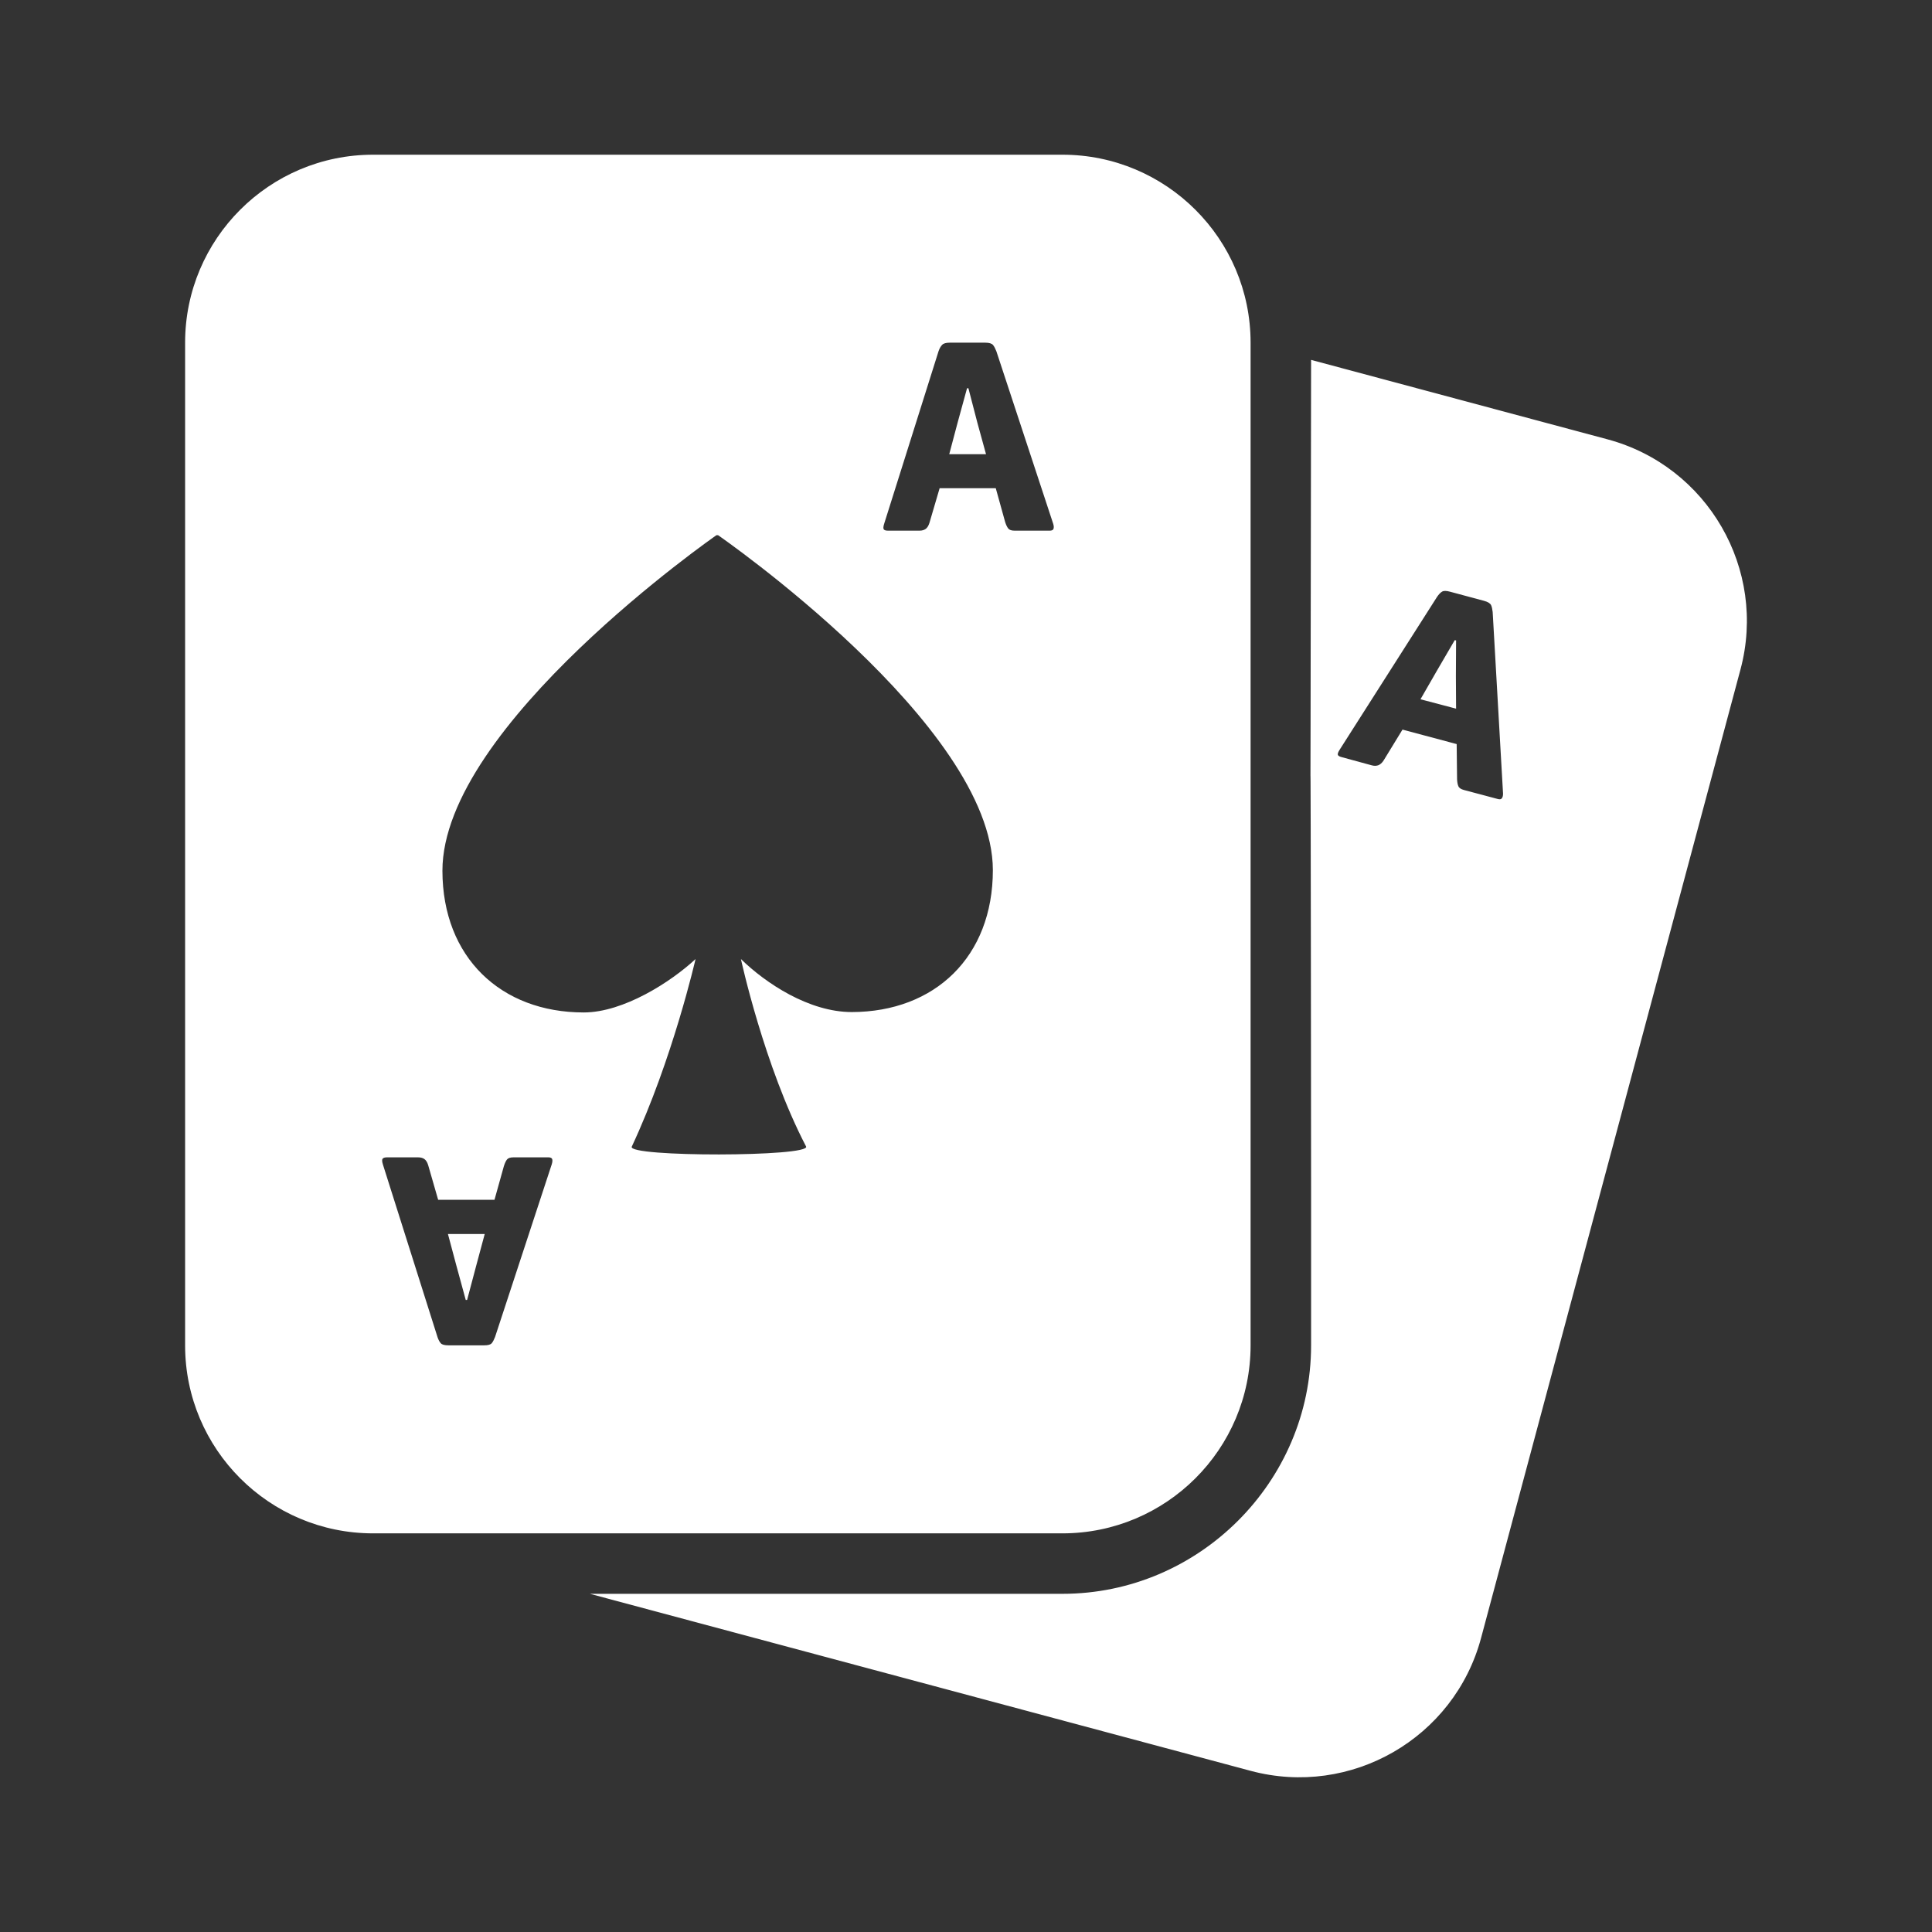<?xml version="1.0" encoding="UTF-8" standalone="no"?>
<!-- Created with Inkscape (http://www.inkscape.org/) -->

<svg
   xmlns:dc="http://purl.org/dc/elements/1.1/"
   xmlns:cc="http://creativecommons.org/ns#"
   xmlns:rdf="http://www.w3.org/1999/02/22-rdf-syntax-ns#"
   xmlns:svg="http://www.w3.org/2000/svg"
   xmlns="http://www.w3.org/2000/svg"
   xmlns:inkscape="http://www.inkscape.org/namespaces/inkscape"
   version="1.1"
   width="100%"
   height="100%"
   viewBox="0 0 512 512"
   id="svg2">
  <rect x="0" y="0" width="512" height="512" fill="#333333" stroke="none"/>
  <defs
     id="defs8">
    <clipPath
       id="clipPath4295">
      <path
         d="M 26,0 C 11.603,0 0,11.603 0,26 l 0,460 c 0,14.397 11.603,26 26,26 l 460,0 c 14.397,0 26,-11.603 26,-26 L 512,26 C 512,11.603 500.397,0 486,0 L 26,0 z"
         inkscape:connector-curvature="0"
         id="path4297"
         style="fill:none;fill-opacity:1;stroke:none" />
    </clipPath>
  </defs>
  <path
     d="M 26,0 C 11.603,0 0,11.603 0,26 l 0,460 c 0,14.397 11.603,26 26,26 l 460,0 c 14.397,0 26,-11.603 26,-26 L 512,26 C 512,11.603 500.397,0 486,0 L 26,0 z"
     inkscape:connector-curvature="0"
     id="rect2986"
     style="fill:none;fill-opacity:1;stroke:none" />
  <g
     clip-path="url(#clipPath4295)"
     id="g3763"
     style="opacity:0.0;fill:#000000">
    <path
       d="M 98.869,41 C 71.367,41 49.055,63.314 49.055,90.814 L 402.608,444.368 c 0,-27.5 22.313,-49.814 49.814,-49.814 z"
       inkscape:connector-curvature="0"
       id="path3765"
       style="fill:#000000" />
    <path
       d="m 49.055,90.814 0,265.727 353.553,353.553 0,-265.727 z"
       inkscape:connector-curvature="0"
       id="path3767"
       style="fill:#000000" />
    <path
       d="m 49.055,356.541 c 0,13.751 5.578,26.204 14.594,35.22 L 417.202,745.315 c -9.016,-9.016 -14.594,-21.469 -14.594,-35.22 z"
       inkscape:connector-curvature="0"
       id="path3769"
       style="fill:#000000" />
    <path
       d="m 63.649,391.761 c 9.016,9.016 21.47,14.595 35.22,14.595 L 452.422,759.909 c -13.75,0 -26.204,-5.578 -35.22,-14.595 z"
       inkscape:connector-curvature="0"
       id="path3771"
       style="fill:#000000" />
    <path
       d="m 98.869,406.356 182.686,0 353.553,353.553 -182.686,0 z"
       inkscape:connector-curvature="0"
       id="path3773"
       style="fill:#000000" />
    <path
       d="m 281.555,406.356 c 27.502,0 49.864,-22.314 49.864,-49.814 l 353.553,353.553 c 0,27.5 -22.363,49.814 -49.864,49.814 z"
       inkscape:connector-curvature="0"
       id="path3775"
       style="fill:#000000" />
    <path
       d="m 331.419,356.541 0,-265.727 353.553,353.553 0,265.727 z"
       inkscape:connector-curvature="0"
       id="path3777"
       style="fill:#000000" />
    <path
       d="m 331.419,90.814 c 0,-13.738 -5.581,-26.181 -14.595,-35.195 L 670.378,409.173 c 9.014,9.014 14.595,21.457 14.595,35.195 z"
       inkscape:connector-curvature="0"
       id="path3779"
       style="fill:#000000" />
    <path
       d="M 316.825,55.619 C 307.794,46.589 295.317,41 281.555,41 l 353.553,353.553 c 13.762,0 26.239,5.589 35.269,14.619 z"
       inkscape:connector-curvature="0"
       id="path3781"
       style="fill:#000000" />
    <path
       d="m 281.555,41 -182.67,0 353.553,353.553 182.67,0 z"
       inkscape:connector-curvature="0"
       id="path3783"
       style="fill:#000000" />
    <path
       d="m 251.713,90.814 9.435,0 353.553,353.553 -9.435,0 z"
       inkscape:connector-curvature="0"
       id="path3785"
       style="fill:#000000" />
    <path
       d="m 261.148,90.814 c 0.963,0 1.602,0.196 1.953,0.546 L 616.654,444.914 c -0.35,-0.35 -0.99,-0.546 -1.953,-0.546 z"
       inkscape:connector-curvature="0"
       id="path3787"
       style="fill:#000000" />
    <path
       d="m 263.101,91.36 c 0.025,0.025 0.048,0.05 0.07,0.076 L 616.724,444.99 c -0.022,-0.026 -0.045,-0.051 -0.07,-0.076 z"
       inkscape:connector-curvature="0"
       id="path3789"
       style="fill:#000000" />
    <path
       d="m 263.171,91.437 c 0.332,0.398 0.599,0.96 0.881,1.659 L 617.605,446.649 c -0.282,-0.698 -0.549,-1.261 -0.881,-1.659 z"
       inkscape:connector-curvature="0"
       id="path3791"
       style="fill:#000000" />
    <path
       d="M 264.051,93.095 279.13,138.869 632.683,492.422 617.605,446.649 z"
       inkscape:connector-curvature="0"
       id="path3793"
       style="fill:#000000" />
    <path
       d="m 279.13,138.869 c 0.182,0.614 0.151,1.014 0.051,1.296 l 353.553,353.553 c 0.1,-0.282 0.131,-0.682 -0.051,-1.296 z"
       inkscape:connector-curvature="0"
       id="path3795"
       style="fill:#000000" />
    <path
       d="m 279.181,140.164 c -0.1,0.282 -0.436,0.466 -0.985,0.466 l 353.553,353.553 c 0.549,0 0.886,-0.184 0.985,-0.466 z"
       inkscape:connector-curvature="0"
       id="path3797"
       style="fill:#000000" />
    <path
       d="m 278.196,140.631 -9.279,0 353.553,353.553 9.279,0 z"
       inkscape:connector-curvature="0"
       id="path3799"
       style="fill:#000000" />
    <path
       d="m 268.917,140.631 c -0.761,0 -1.306,-0.151 -1.614,-0.459 L 620.856,493.725 c 0.308,0.308 0.853,0.459 1.614,0.459 z"
       inkscape:connector-curvature="0"
       id="path3801"
       style="fill:#000000" />
    <path
       d="m 267.303,140.172 c -0.035,-0.035 -0.067,-0.073 -0.096,-0.112 L 620.76,493.613 c 0.029,0.039 0.061,0.077 0.096,0.112 z"
       inkscape:connector-curvature="0"
       id="path3803"
       style="fill:#000000" />
    <path
       d="m 267.206,140.06 c -0.299,-0.348 -0.581,-0.931 -0.829,-1.71 L 619.93,491.903 c 0.249,0.78 0.531,1.362 0.829,1.71 z"
       inkscape:connector-curvature="0"
       id="path3805"
       style="fill:#000000" />
    <path
       d="m 266.377,138.35 -2.488,-8.968 353.553,353.553 2.488,8.968 z"
       inkscape:connector-curvature="0"
       id="path3807"
       style="fill:#000000" />
    <path
       d="m 263.889,129.382 -14.878,0 353.553,353.553 14.878,0 z"
       inkscape:connector-curvature="0"
       id="path3809"
       style="fill:#000000" />
    <path
       d="m 249.011,129.382 -2.696,9.175 353.553,353.553 2.696,-9.175 z"
       inkscape:connector-curvature="0"
       id="path3811"
       style="fill:#000000" />
    <path
       d="m 246.315,138.557 c -0.249,0.814 -0.602,1.309 -0.985,1.607 l 353.553,353.553 c 0.383,-0.299 0.737,-0.793 0.985,-1.607 z"
       inkscape:connector-curvature="0"
       id="path3813"
       style="fill:#000000" />
    <path
       d="m 245.33,140.164 c -0.415,0.282 -0.927,0.466 -1.659,0.466 l 353.553,353.553 c 0.732,0 1.244,-0.184 1.659,-0.466 z"
       inkscape:connector-curvature="0"
       id="path3815"
       style="fill:#000000" />
    <path
       d="m 243.671,140.631 -8.294,0 353.553,353.553 8.294,0 z"
       inkscape:connector-curvature="0"
       id="path3817"
       style="fill:#000000" />
    <path
       d="m 235.377,140.631 c -0.521,0 -0.902,-0.071 -1.111,-0.279 l 353.553,353.553 c 0.209,0.209 0.59,0.279 1.111,0.279 z"
       inkscape:connector-curvature="0"
       id="path3819"
       style="fill:#000000" />
    <path
       d="m 234.266,140.351 c -0.011,-0.011 -0.021,-0.021 -0.03,-0.033 l 353.553,353.553 c 0.01,0.011 0.02,0.022 0.03,0.033 z"
       inkscape:connector-curvature="0"
       id="path3821"
       style="fill:#000000" />
    <path
       d="m 234.236,140.319 c -0.199,-0.232 -0.179,-0.743 0.104,-1.607 l 353.553,353.553 c -0.284,0.864 -0.304,1.375 -0.104,1.607 z"
       inkscape:connector-curvature="0"
       id="path3823"
       style="fill:#000000" />
    <path
       d="M 234.34,138.711 248.752,92.989 602.305,446.543 587.894,492.265 z"
       inkscape:connector-curvature="0"
       id="path3825"
       style="fill:#000000" />
    <path
       d="m 248.752,92.989 c 0.249,-0.698 0.584,-1.257 0.934,-1.607 L 603.239,444.935 c -0.35,0.35 -0.685,0.909 -0.934,1.607 z"
       inkscape:connector-curvature="0"
       id="path3827"
       style="fill:#000000" />
    <path
       d="m 249.686,91.382 c 0.332,-0.365 1.009,-0.571 2.022,-0.571 l 353.553,353.553 c -1.014,0 -1.69,0.206 -2.022,0.571 z"
       inkscape:connector-curvature="0"
       id="path3829"
       style="fill:#000000" />
    <path
       d="M 347.454,95.373 C 347.323,202.251 347.281,205.646 347.291,205.656 L 700.845,559.209 c -0.01,-0.01 0.031,-3.405 0.162,-110.283 z"
       inkscape:connector-curvature="0"
       id="path3831"
       style="fill:#000000" />
    <path
       d="m 347.291,205.656 c 0.006,0.006 0.027,-1.015 0.058,13.656 L 700.902,572.866 c -0.031,-14.671 -0.052,-13.651 -0.058,-13.656 z"
       inkscape:connector-curvature="0"
       id="path3833"
       style="fill:#000000" />
    <path
       d="m 347.349,219.312 c 0.029,13.656 0.065,40.909 0.105,95.241 l 353.553,353.553 c -0.04,-54.332 -0.076,-81.585 -0.105,-95.241 z"
       inkscape:connector-curvature="0"
       id="path3835"
       style="fill:#000000" />
    <path
       d="m 347.454,314.553 0,41.99 353.553,353.553 0,-41.99 z"
       inkscape:connector-curvature="0"
       id="path3837"
       style="fill:#000000" />
    <path
       d="m 347.454,356.543 c 0,36.181 -29.726,65.835 -65.887,65.835 l 353.553,353.553 c 36.161,0 65.887,-29.655 65.887,-65.835 z"
       inkscape:connector-curvature="0"
       id="path3839"
       style="fill:#000000" />
    <path
       d="m 281.567,422.378 -125.241,0 353.553,353.553 125.241,0 z"
       inkscape:connector-curvature="0"
       id="path3841"
       style="fill:#000000" />
    <path
       d="M 156.326,422.378 331.431,469.29 684.984,822.843 509.879,775.932 z"
       inkscape:connector-curvature="0"
       id="path3843"
       style="fill:#000000" />
    <path
       d="m 331.431,469.29 c 26.558,7.118 53.947,-8.633 61.066,-35.2 l 353.553,353.553 c -7.12,26.568 -34.508,42.318 -61.066,35.2 z"
       inkscape:connector-curvature="0"
       id="path3845"
       style="fill:#000000" />
    <path
       d="M 392.497,434.09 461.239,177.437 814.792,530.99 746.051,787.643 z"
       inkscape:connector-curvature="0"
       id="path3847"
       style="fill:#000000" />
    <path
       d="m 461.239,177.437 c 4.774,-17.812 -0.763,-35.974 -12.941,-48.152 l 353.553,353.553 c 12.178,12.178 17.715,30.341 12.941,48.152 z"
       inkscape:connector-curvature="0"
       id="path3849"
       style="fill:#000000" />
    <path
       d="m 448.298,129.284 c -5.98,-5.98 -13.561,-10.517 -22.309,-12.861 l 353.553,353.553 c 8.748,2.344 16.329,6.881 22.309,12.861 z"
       inkscape:connector-curvature="0"
       id="path3851"
       style="fill:#000000" />
    <path
       d="M 425.989,116.423 347.46,95.376 701.014,448.93 l 78.529,21.047 z"
       inkscape:connector-curvature="0"
       id="path3853"
       style="fill:#000000" />
    <path
       d="m 256.276,102.892 -2.488,9.072 353.553,353.553 2.488,-9.072 z"
       inkscape:connector-curvature="0"
       id="path3855"
       style="fill:#000000" />
    <path
       d="m 253.788,111.964 -2.229,8.399 353.553,353.553 2.229,-8.399 z"
       inkscape:connector-curvature="0"
       id="path3857"
       style="fill:#000000" />
    <path
       d="m 251.559,120.363 9.746,0 353.553,353.553 -9.746,0 z"
       inkscape:connector-curvature="0"
       id="path3859"
       style="fill:#000000" />
    <path
       d="m 261.304,120.363 -2.281,-8.294 353.553,353.553 2.281,8.294 z"
       inkscape:connector-curvature="0"
       id="path3861"
       style="fill:#000000" />
    <path
       d="m 259.023,112.069 -2.385,-9.175 353.553,353.553 2.385,9.175 z"
       inkscape:connector-curvature="0"
       id="path3863"
       style="fill:#000000" />
    <path
       d="m 256.638,102.894 -0.363,0 353.553,353.553 0.363,0 z"
       inkscape:connector-curvature="0"
       id="path3865"
       style="fill:#000000" />
    <path
       d="m 189.872,141.825 0.415,0 353.553,353.553 -0.415,0 z"
       inkscape:connector-curvature="0"
       id="path3867"
       style="fill:#000000" />
    <path
       d="m 190.287,141.825 c 0,0 21.172,14.63 40.686,34.143 l 353.553,353.553 c -19.514,-19.514 -40.686,-34.143 -40.686,-34.143 z"
       inkscape:connector-curvature="0"
       id="path3869"
       style="fill:#000000" />
    <path
       d="m 230.973,175.968 c 16.662,16.662 32.115,36.886 32.146,54.604 L 616.673,584.125 c -0.031,-17.718 -15.484,-37.941 -32.146,-54.604 z"
       inkscape:connector-curvature="0"
       id="path3871"
       style="fill:#000000" />
    <path
       d="m 263.119,230.572 c 0,23.001 -15.387,37.584 -37.375,37.635 l 353.553,353.553 c 21.988,-0.051 37.375,-14.634 37.375,-37.635 z"
       inkscape:connector-curvature="0"
       id="path3873"
       style="fill:#000000" />
    <path
       d="m 225.744,268.207 c -11.376,0 -22.865,-7.67 -29.393,-14.049 l 353.553,353.553 c 6.527,6.378 18.016,14.049 29.393,14.049 z"
       inkscape:connector-curvature="0"
       id="path3875"
       style="fill:#000000" />
    <path
       d="m 196.351,254.159 c 0,0 6.118,28.266 17.262,49.662 L 567.167,657.374 c -11.144,-21.395 -17.262,-49.662 -17.262,-49.662 z"
       inkscape:connector-curvature="0"
       id="path3877"
       style="fill:#000000" />
    <path
       d="m 213.613,303.821 c 1.387,2.662 -43.638,2.847 -46.109,0.377 l 353.553,353.553 c 2.47,2.47 47.495,2.285 46.109,-0.377 z"
       inkscape:connector-curvature="0"
       id="path3879"
       style="fill:#000000" />
    <path
       d="m 167.504,304.197 c -0.104,-0.104 -0.132,-0.212 -0.08,-0.325 L 520.978,657.425 c -0.053,0.113 -0.024,0.221 0.08,0.325 z"
       inkscape:connector-curvature="0"
       id="path3881"
       style="fill:#000000" />
    <path
       d="m 167.425,303.872 c 10.845,-23.184 16.9,-49.713 16.9,-49.713 L 537.878,607.712 c 0,0 -6.055,26.53 -16.9,49.713 z"
       inkscape:connector-curvature="0"
       id="path3883"
       style="fill:#000000" />
    <path
       d="m 184.325,254.159 c -6.544,6.078 -19.086,14.135 -29.6,14.151 l 353.553,353.553 c 10.514,-0.017 23.056,-8.073 29.6,-14.151 z"
       inkscape:connector-curvature="0"
       id="path3885"
       style="fill:#000000" />
    <path
       d="m 154.725,268.31 c -11.077,0.008 -20.514,-3.704 -27.148,-10.338 l 353.553,353.553 c 6.634,6.634 16.071,10.346 27.148,10.338 z"
       inkscape:connector-curvature="0"
       id="path3887"
       style="fill:#000000" />
    <path
       d="m 127.577,257.973 c -6.506,-6.506 -10.315,-15.821 -10.332,-27.193 l 353.553,353.553 c 0.016,11.372 3.826,20.688 10.332,27.193 z"
       inkscape:connector-curvature="0"
       id="path3889"
       style="fill:#000000" />
    <path
       d="m 117.246,230.779 c -0.033,-38.501 72.625,-88.954 72.625,-88.954 L 543.424,495.378 c 0,0 -72.658,50.453 -72.625,88.954 z"
       inkscape:connector-curvature="0"
       id="path3891"
       style="fill:#000000" />
    <path
       d="m 382.974,156.598 c 0.352,-0.007 0.806,0.076 1.296,0.207 l 353.553,353.553 c -0.489,-0.131 -0.944,-0.214 -1.296,-0.207 z"
       inkscape:connector-curvature="0"
       id="path3893"
       style="fill:#000000" />
    <path
       d="m 384.27,156.806 9.072,2.437 353.553,353.553 -9.072,-2.437 z"
       inkscape:connector-curvature="0"
       id="path3895"
       style="fill:#000000" />
    <path
       d="m 393.342,159.243 c 0.723,0.194 1.238,0.46 1.549,0.771 l 353.553,353.553 c -0.311,-0.311 -0.827,-0.577 -1.549,-0.771 z"
       inkscape:connector-curvature="0"
       id="path3897"
       style="fill:#000000" />
    <path
       d="m 394.891,160.013 c 0.117,0.117 0.206,0.241 0.265,0.37 l 353.553,353.553 c -0.059,-0.129 -0.148,-0.253 -0.265,-0.37 z"
       inkscape:connector-curvature="0"
       id="path3899"
       style="fill:#000000" />
    <path
       d="m 395.156,160.384 c 0.217,0.471 0.322,1.068 0.415,1.815 l 353.553,353.553 c -0.093,-0.746 -0.197,-1.344 -0.415,-1.815 z"
       inkscape:connector-curvature="0"
       id="path3901"
       style="fill:#000000" />
    <path
       d="m 395.571,162.199 2.747,48.106 353.553,353.553 -2.747,-48.106 z"
       inkscape:connector-curvature="0"
       id="path3903"
       style="fill:#000000" />
    <path
       d="m 398.318,210.304 c 0.018,0.64 -0.141,0.997 -0.312,1.244 L 751.56,565.102 c 0.171,-0.247 0.33,-0.604 0.312,-1.244 z"
       inkscape:connector-curvature="0"
       id="path3905"
       style="fill:#000000" />
    <path
       d="m 398.006,211.549 c -0.169,0.247 -0.508,0.35 -1.037,0.207 L 750.523,565.309 c 0.529,0.143 0.868,0.04 1.037,-0.207 z"
       inkscape:connector-curvature="0"
       id="path3907"
       style="fill:#000000" />
    <path
       d="m 396.97,211.756 -8.968,-2.385 353.553,353.553 8.968,2.385 z"
       inkscape:connector-curvature="0"
       id="path3909"
       style="fill:#000000" />
    <path
       d="m 388.002,209.371 c -0.573,-0.154 -0.996,-0.358 -1.257,-0.62 l 353.553,353.553 c 0.261,0.261 0.684,0.466 1.257,0.62 z"
       inkscape:connector-curvature="0"
       id="path3911"
       style="fill:#000000" />
    <path
       d="m 386.745,208.751 c -0.111,-0.111 -0.194,-0.233 -0.246,-0.366 l 353.553,353.553 c 0.052,0.132 0.134,0.254 0.246,0.366 z"
       inkscape:connector-curvature="0"
       id="path3913"
       style="fill:#000000" />
    <path
       d="m 386.499,208.385 c -0.199,-0.415 -0.323,-1.048 -0.363,-1.866 l 353.553,353.553 c 0.04,0.818 0.164,1.451 0.363,1.866 z"
       inkscape:connector-curvature="0"
       id="path3915"
       style="fill:#000000" />
    <path
       d="m 386.136,206.519 -0.105,-9.331 353.553,353.553 0.105,9.331 z"
       inkscape:connector-curvature="0"
       id="path3917"
       style="fill:#000000" />
    <path
       d="m 386.031,197.188 -14.359,-3.837 353.553,353.553 14.359,3.837 z"
       inkscape:connector-curvature="0"
       id="path3919"
       style="fill:#000000" />
    <path
       d="m 371.672,193.351 -4.976,8.138 353.553,353.553 4.976,-8.138 z"
       inkscape:connector-curvature="0"
       id="path3921"
       style="fill:#000000" />
    <path
       d="m 366.696,201.489 c -0.451,0.722 -0.954,1.106 -1.4,1.296 l 353.553,353.553 c 0.446,-0.189 0.949,-0.574 1.4,-1.296 z"
       inkscape:connector-curvature="0"
       id="path3923"
       style="fill:#000000" />
    <path
       d="m 365.296,202.785 c -0.474,0.166 -1.005,0.241 -1.71,0.051 l 353.553,353.553 c 0.705,0.189 1.236,0.114 1.71,-0.051 z"
       inkscape:connector-curvature="0"
       id="path3925"
       style="fill:#000000" />
    <path
       d="m 363.586,202.836 -7.984,-2.178 353.553,353.553 7.984,2.178 z"
       inkscape:connector-curvature="0"
       id="path3927"
       style="fill:#000000" />
    <path
       d="m 355.602,200.658 c -0.419,-0.112 -0.741,-0.23 -0.923,-0.412 l 353.553,353.553 c 0.182,0.182 0.504,0.301 0.923,0.412 z"
       inkscape:connector-curvature="0"
       id="path3929"
       style="fill:#000000" />
    <path
       d="m 354.679,200.246 c -0.048,-0.048 -0.086,-0.1 -0.114,-0.158 l 353.553,353.553 c 0.028,0.058 0.066,0.11 0.114,0.158 z"
       inkscape:connector-curvature="0"
       id="path3931"
       style="fill:#000000" />
    <path
       d="m 354.565,200.088 c -0.133,-0.275 0.022,-0.742 0.519,-1.503 l 353.553,353.553 c -0.498,0.761 -0.652,1.228 -0.519,1.503 z"
       inkscape:connector-curvature="0"
       id="path3933"
       style="fill:#000000" />
    <path
       d="m 355.084,198.585 25.763,-40.434 353.553,353.553 -25.763,40.434 z"
       inkscape:connector-curvature="0"
       id="path3935"
       style="fill:#000000" />
    <path
       d="m 380.847,158.151 c 0.421,-0.609 0.869,-1.101 1.296,-1.349 l 353.553,353.553 c -0.426,0.247 -0.874,0.74 -1.296,1.349 z"
       inkscape:connector-curvature="0"
       id="path3937"
       style="fill:#000000" />
    <path
       d="m 382.143,156.802 c 0.207,-0.134 0.478,-0.201 0.829,-0.207 l 353.553,353.553 c -0.352,0.007 -0.622,0.073 -0.829,0.207 z"
       inkscape:connector-curvature="0"
       id="path3939"
       style="fill:#000000" />
    <path
       d="m 385.512,169.658 -4.718,8.087 353.553,353.553 4.718,-8.087 z"
       inkscape:connector-curvature="0"
       id="path3941"
       style="fill:#000000" />
    <path
       d="m 380.794,177.745 -4.354,7.569 353.553,353.553 4.354,-7.569 z"
       inkscape:connector-curvature="0"
       id="path3943"
       style="fill:#000000" />
    <path
       d="m 376.44,185.314 9.435,2.488 353.553,353.553 -9.435,-2.488 z"
       inkscape:connector-curvature="0"
       id="path3945"
       style="fill:#000000" />
    <path
       d="m 385.875,187.802 -0.051,-8.606 353.553,353.553 0.051,8.606 z"
       inkscape:connector-curvature="0"
       id="path3947"
       style="fill:#000000" />
    <path
       d="m 385.824,179.196 0.051,-9.487 353.553,353.553 -0.051,9.487 z"
       inkscape:connector-curvature="0"
       id="path3949"
       style="fill:#000000" />
    <path
       d="m 385.875,169.71 -0.363,-0.051 353.553,353.553 0.363,0.051 z"
       inkscape:connector-curvature="0"
       id="path3951"
       style="fill:#000000" />
    <path
       d="m 102.533,306.71 8.294,0 353.553,353.553 -8.294,0 z"
       inkscape:connector-curvature="0"
       id="path3953"
       style="fill:#000000" />
    <path
       d="m 110.828,306.71 c 0.732,0 1.261,0.184 1.659,0.466 L 466.04,660.73 c -0.398,-0.282 -0.927,-0.466 -1.659,-0.466 z"
       inkscape:connector-curvature="0"
       id="path3955"
       style="fill:#000000" />
    <path
       d="m 112.486,307.176 c 0.073,0.055 0.145,0.117 0.214,0.186 l 353.553,353.553 c -0.069,-0.069 -0.141,-0.131 -0.214,-0.186 z"
       inkscape:connector-curvature="0"
       id="path3957"
       style="fill:#000000" />
    <path
       d="m 112.7,307.362 c 0.306,0.306 0.568,0.757 0.771,1.421 L 467.025,662.337 c -0.203,-0.664 -0.465,-1.115 -0.771,-1.421 z"
       inkscape:connector-curvature="0"
       id="path3959"
       style="fill:#000000" />
    <path
       d="m 113.472,308.784 2.644,9.175 353.553,353.553 -2.644,-9.175 z"
       inkscape:connector-curvature="0"
       id="path3961"
       style="fill:#000000" />
    <path
       d="m 116.116,317.959 14.929,0 353.553,353.553 -14.929,0 z"
       inkscape:connector-curvature="0"
       id="path3963"
       style="fill:#000000" />
    <path
       d="m 131.045,317.959 2.488,-8.916 353.553,353.553 -2.488,8.916 z"
       inkscape:connector-curvature="0"
       id="path3965"
       style="fill:#000000" />
    <path
       d="m 133.534,309.043 c 0.249,-0.781 0.531,-1.397 0.829,-1.763 l 353.553,353.553 c -0.299,0.367 -0.581,0.982 -0.829,1.763 z"
       inkscape:connector-curvature="0"
       id="path3967"
       style="fill:#000000" />
    <path
       d="m 134.363,307.279 c 0.282,-0.365 0.848,-0.571 1.71,-0.571 l 353.553,353.553 c -0.863,0 -1.428,0.206 -1.71,0.571 z"
       inkscape:connector-curvature="0"
       id="path3969"
       style="fill:#000000" />
    <path
       d="m 136.073,306.709 9.279,0 353.553,353.553 -9.279,0 z"
       inkscape:connector-curvature="0"
       id="path3971"
       style="fill:#000000" />
    <path
       d="m 145.353,306.709 c 0.402,0 0.692,0.1 0.856,0.264 l 353.553,353.553 c -0.165,-0.165 -0.454,-0.264 -0.856,-0.264 z"
       inkscape:connector-curvature="0"
       id="path3973"
       style="fill:#000000" />
    <path
       d="m 146.209,306.973 c 0.059,0.059 0.103,0.127 0.129,0.202 l 353.553,353.553 c -0.026,-0.075 -0.07,-0.143 -0.129,-0.202 z"
       inkscape:connector-curvature="0"
       id="path3975"
       style="fill:#000000" />
    <path
       d="m 146.338,307.175 c 0.1,0.282 0.08,0.733 -0.105,1.349 l 353.553,353.553 c 0.184,-0.615 0.204,-1.067 0.105,-1.349 z"
       inkscape:connector-curvature="0"
       id="path3977"
       style="fill:#000000" />
    <path
       d="m 146.233,308.523 -15.029,45.774 353.553,353.553 15.029,-45.774 z"
       inkscape:connector-curvature="0"
       id="path3979"
       style="fill:#000000" />
    <path
       d="m 131.205,354.297 c -0.282,0.697 -0.549,1.277 -0.881,1.659 l 353.553,353.553 c 0.332,-0.382 0.599,-0.962 0.881,-1.659 z"
       inkscape:connector-curvature="0"
       id="path3981"
       style="fill:#000000" />
    <path
       d="m 130.324,355.956 c -0.332,0.398 -0.975,0.571 -2.022,0.571 l 353.553,353.553 c 1.047,0 1.69,-0.173 2.022,-0.571 z"
       inkscape:connector-curvature="0"
       id="path3983"
       style="fill:#000000" />
    <path
       d="m 128.302,356.526 -9.435,0 353.553,353.553 9.435,0 z"
       inkscape:connector-curvature="0"
       id="path3985"
       style="fill:#000000" />
    <path
       d="m 118.866,356.526 c -0.98,0 -1.667,-0.164 -2.005,-0.502 l 353.553,353.553 c 0.338,0.338 1.025,0.502 2.005,0.502 z"
       inkscape:connector-curvature="0"
       id="path3987"
       style="fill:#000000" />
    <path
       d="m 116.861,356.025 c -0.006,-0.006 -0.011,-0.012 -0.017,-0.018 l 353.553,353.553 c 0.006,0.006 0.011,0.012 0.017,0.018 z"
       inkscape:connector-curvature="0"
       id="path3989"
       style="fill:#000000" />
    <path
       d="m 116.844,356.007 c -0.348,-0.365 -0.632,-0.909 -0.881,-1.607 l 353.553,353.553 c 0.249,0.698 0.532,1.242 0.881,1.607 z"
       inkscape:connector-curvature="0"
       id="path3991"
       style="fill:#000000" />
    <path
       d="m 115.963,354.4 -14.463,-45.722 353.553,353.553 14.463,45.722 z"
       inkscape:connector-curvature="0"
       id="path3993"
       style="fill:#000000" />
    <path
       d="m 101.5,308.678 c -0.282,-0.864 -0.287,-1.375 -0.104,-1.607 l 353.553,353.553 c -0.182,0.232 -0.177,0.743 0.104,1.607 z"
       inkscape:connector-curvature="0"
       id="path3995"
       style="fill:#000000" />
    <path
       d="m 101.395,307.07 c 0.182,-0.232 0.592,-0.363 1.141,-0.363 l 353.553,353.553 c -0.549,0 -0.959,0.131 -1.141,0.363 z"
       inkscape:connector-curvature="0"
       id="path3997"
       style="fill:#000000" />
    <path
       d="m 118.71,327.028 2.229,8.344 353.553,353.553 -2.229,-8.344 z"
       inkscape:connector-curvature="0"
       id="path3999"
       style="fill:#000000" />
    <path
       d="m 120.94,335.371 2.488,9.124 353.553,353.553 -2.488,-9.124 z"
       inkscape:connector-curvature="0"
       id="path4001"
       style="fill:#000000" />
    <path
       d="m 123.428,344.495 0.363,0 353.553,353.553 -0.363,0 z"
       inkscape:connector-curvature="0"
       id="path4003"
       style="fill:#000000" />
    <path
       d="m 123.791,344.495 2.437,-9.175 353.553,353.553 -2.437,9.175 z"
       inkscape:connector-curvature="0"
       id="path4005"
       style="fill:#000000" />
    <path
       d="m 126.228,335.32 2.229,-8.294 353.553,353.553 -2.229,8.294 z"
       inkscape:connector-curvature="0"
       id="path4007"
       style="fill:#000000" />
    <path
       d="m 128.458,327.026 -9.746,0 353.553,353.553 9.746,0 z"
       inkscape:connector-curvature="0"
       id="path4009"
       style="fill:#000000" />
  </g>
  <path
     d="M 98.869,41 C 71.367,41 49.055,63.314 49.055,90.814 V 356.541 c 0,27.502 22.314,49.814 49.814,49.814 H 281.555 c 27.502,0 49.864,-22.314 49.864,-49.814 V 90.814 C 331.419,63.313 309.054,41 281.555,41 H 98.886 M 251.713,90.814 h 9.435 c 1.03,0 1.69,0.224 2.022,0.622 0.332,0.398 0.599,0.96 0.881,1.659 l 15.079,45.774 c 0.182,0.614 0.151,1.014 0.051,1.296 -0.1,0.282 -0.436,0.466 -0.985,0.466 h -9.279 c -0.848,0 -1.428,-0.187 -1.71,-0.571 -0.299,-0.348 -0.581,-0.931 -0.829,-1.71 l -2.488,-8.968 H 249.011 l -2.696,9.175 c -0.249,0.814 -0.602,1.309 -0.985,1.607 -0.415,0.282 -0.927,0.466 -1.659,0.466 h -8.294 c -0.547,0 -0.941,-0.078 -1.141,-0.312 -0.199,-0.232 -0.179,-0.743 0.104,-1.607 l 14.412,-45.722 c 0.249,-0.698 0.584,-1.257 0.934,-1.607 0.332,-0.365 1.009,-0.571 2.022,-0.571 m 95.746,4.562 c -0.27,220.524 -0.159,0.488 0,219.18 v 41.99 c 0,36.181 -29.726,65.835 -65.887,65.835 H 156.326 l 175.105,46.912 c 26.558,7.118 53.947,-8.633 61.066,-35.2 l 68.742,-256.653 c 7.118,-26.558 -8.686,-53.895 -35.25,-61.013 L 347.46,95.376 m -91.184,7.516 -2.488,9.072 -2.229,8.399 h 9.746 l -2.281,-8.294 -2.385,-9.175 h -0.363 m -66.403,38.931 h 0.415 c 0,0 72.766,50.279 72.832,88.747 0,23.001 -15.387,37.584 -37.375,37.635 -11.376,0 -22.865,-7.67 -29.393,-14.049 0,0 6.118,28.266 17.262,49.662 1.445,2.774 -47.5,2.858 -46.188,0.051 10.845,-23.184 16.9,-49.713 16.9,-49.713 -6.544,6.078 -19.086,14.135 -29.6,14.151 -21.94,0.017 -37.446,-14.563 -37.479,-37.531 -0.033,-38.501 72.625,-88.954 72.625,-88.954 m 193.104,14.773 c 0.352,-0.007 0.806,0.076 1.296,0.207 l 9.072,2.437 c 0.995,0.267 1.597,0.67 1.815,1.141 0.217,0.471 0.322,1.068 0.415,1.815 l 2.747,48.106 c 0.018,0.64 -0.141,0.997 -0.312,1.244 -0.169,0.247 -0.508,0.35 -1.037,0.207 l -8.968,-2.385 c -0.818,-0.219 -1.329,-0.542 -1.503,-0.985 -0.199,-0.415 -0.323,-1.048 -0.363,-1.866 l -0.105,-9.331 -14.359,-3.837 -4.976,8.138 c -0.451,0.722 -0.954,1.106 -1.4,1.296 -0.474,0.166 -1.005,0.241 -1.71,0.051 l -7.984,-2.178 c -0.529,-0.141 -0.904,-0.294 -1.037,-0.571 -0.133,-0.275 0.022,-0.742 0.519,-1.503 l 25.763,-40.434 c 0.421,-0.609 0.869,-1.101 1.296,-1.349 0.207,-0.134 0.478,-0.201 0.829,-0.207 m 2.54,13.063 -4.718,8.087 -4.354,7.569 9.435,2.488 -0.051,-8.606 0.051,-9.487 -0.363,-0.051 M 102.533,306.71 h 8.294 c 0.732,0 1.261,0.184 1.659,0.466 0.398,0.299 0.737,0.793 0.985,1.607 l 2.644,9.175 h 14.929 l 2.488,-8.916 c 0.249,-0.781 0.531,-1.397 0.829,-1.763 0.282,-0.365 0.848,-0.571 1.71,-0.571 h 9.279 c 0.547,0 0.886,0.184 0.985,0.466 0.1,0.282 0.08,0.733 -0.105,1.349 l -15.029,45.774 c -0.282,0.697 -0.549,1.277 -0.881,1.659 -0.332,0.398 -0.975,0.571 -2.022,0.571 h -9.435 c -0.997,0 -1.69,-0.169 -2.022,-0.519 -0.348,-0.365 -0.632,-0.909 -0.881,-1.607 l -14.463,-45.722 c -0.282,-0.864 -0.287,-1.375 -0.104,-1.607 0.182,-0.232 0.592,-0.363 1.141,-0.363 m 16.174,20.321 2.229,8.344 2.488,9.124 h 0.363 l 2.437,-9.175 2.229,-8.294 h -9.746"
     inkscape:connector-curvature="0"
     id="path3655"
     style="fill:#ffffff" />
</svg>
